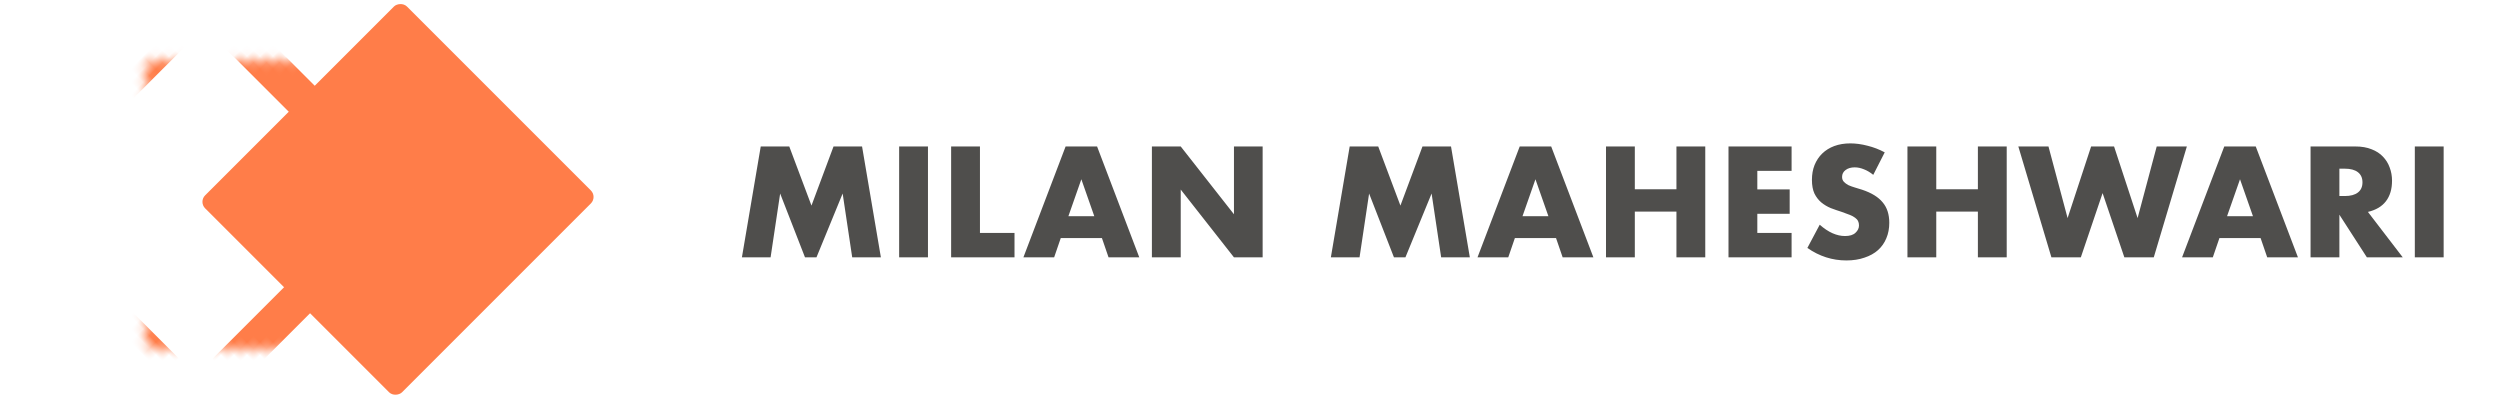 <svg width="272" height="44" viewBox="0 0 272 44" fill="none" xmlns="http://www.w3.org/2000/svg">
<path opacity="0.7" d="M80.72 28L82.768 15.936H85.872L88.288 22.368L90.688 15.936H93.792L95.84 28H92.72L91.68 21.056L88.832 28H87.584L84.88 21.056L83.84 28H80.72ZM100.963 15.936V28H97.826V15.936H100.963ZM106.619 15.936V25.344H110.379V28H103.483V15.936H106.619ZM119.058 23.52L117.65 19.504L116.242 23.52H119.058ZM119.89 25.904H115.41L114.69 28H111.346L115.938 15.936H119.362L123.954 28H120.61L119.89 25.904ZM125.327 28V15.936H128.463L134.255 23.312V15.936H137.375V28H134.255L128.463 20.624V28H125.327ZM144.798 28L146.846 15.936H149.95L152.366 22.368L154.766 15.936H157.87L159.918 28H156.798L155.758 21.056L152.91 28H151.662L148.958 21.056L147.918 28H144.798ZM168.465 23.52L167.057 19.504L165.649 23.52H168.465ZM169.297 25.904H164.817L164.097 28H160.753L165.345 15.936H168.769L173.361 28H170.017L169.297 25.904ZM177.869 20.592H182.397V15.936H185.533V28H182.397V23.024H177.869V28H174.733V15.936H177.869V20.592ZM194.925 18.592H191.197V20.608H194.717V23.264H191.197V25.344H194.925V28H188.061V15.936H194.925V18.592ZM203.81 19.024C203.469 18.747 203.127 18.544 202.786 18.416C202.445 18.277 202.114 18.208 201.794 18.208C201.389 18.208 201.058 18.304 200.802 18.496C200.546 18.688 200.418 18.939 200.418 19.248C200.418 19.461 200.482 19.637 200.61 19.776C200.738 19.915 200.903 20.037 201.106 20.144C201.319 20.24 201.554 20.325 201.81 20.4C202.077 20.475 202.338 20.555 202.594 20.64C203.618 20.981 204.365 21.44 204.834 22.016C205.314 22.581 205.554 23.323 205.554 24.24C205.554 24.859 205.447 25.419 205.234 25.92C205.031 26.421 204.727 26.853 204.322 27.216C203.927 27.568 203.437 27.84 202.85 28.032C202.274 28.235 201.618 28.336 200.882 28.336C199.357 28.336 197.943 27.883 196.642 26.976L197.986 24.448C198.455 24.864 198.919 25.173 199.378 25.376C199.837 25.579 200.29 25.68 200.738 25.68C201.25 25.68 201.629 25.563 201.874 25.328C202.13 25.093 202.258 24.827 202.258 24.528C202.258 24.347 202.226 24.192 202.162 24.064C202.098 23.925 201.991 23.803 201.842 23.696C201.693 23.579 201.495 23.472 201.25 23.376C201.015 23.28 200.727 23.173 200.386 23.056C199.981 22.928 199.581 22.789 199.186 22.64C198.802 22.48 198.455 22.272 198.146 22.016C197.847 21.76 197.602 21.44 197.41 21.056C197.229 20.661 197.138 20.165 197.138 19.568C197.138 18.971 197.234 18.432 197.426 17.952C197.629 17.461 197.906 17.045 198.258 16.704C198.621 16.352 199.058 16.08 199.57 15.888C200.093 15.696 200.674 15.6 201.314 15.6C201.911 15.6 202.535 15.685 203.186 15.856C203.837 16.016 204.461 16.256 205.058 16.576L203.81 19.024ZM210.666 20.592H215.194V15.936H218.33V28H215.194V23.024H210.666V28H207.53V15.936H210.666V20.592ZM222.874 15.936L224.954 23.728L227.514 15.936H230.01L232.57 23.728L234.65 15.936H237.93L234.33 28H231.13L228.762 21.008L226.394 28H223.194L219.594 15.936H222.874ZM245.121 23.52L243.713 19.504L242.305 23.52H245.121ZM245.953 25.904H241.473L240.753 28H237.409L242.001 15.936H245.425L250.017 28H246.673L245.953 25.904ZM254.525 21.328H255.117C255.736 21.328 256.21 21.2 256.541 20.944C256.872 20.688 257.037 20.32 257.037 19.84C257.037 19.36 256.872 18.992 256.541 18.736C256.21 18.48 255.736 18.352 255.117 18.352H254.525V21.328ZM261.421 28H257.517L254.525 23.36V28H251.389V15.936H256.269C256.941 15.936 257.528 16.037 258.029 16.24C258.53 16.432 258.941 16.699 259.261 17.04C259.592 17.381 259.837 17.776 259.997 18.224C260.168 18.672 260.253 19.152 260.253 19.664C260.253 20.581 260.029 21.328 259.581 21.904C259.144 22.469 258.493 22.853 257.629 23.056L261.421 28ZM265.869 15.936V28H262.733V15.936H265.869Z" fill="#050401"/>
<rect width="30.304" height="31.056" rx="1" transform="matrix(0.707 0.707 0.707 -0.707 21.612 21.96)" fill="#FF7D49"/>
<mask id="path-3-inside-1" fill="white">
<rect width="30.134" height="31.442" rx="1" transform="matrix(0.707 0.707 0.707 -0.707 0 22.374)"/>
</mask>
<rect width="30.134" height="31.442" rx="1" transform="matrix(0.707 0.707 0.707 -0.707 0 22.374)" stroke="#FF7D49" stroke-width="4" mask="url(#path-3-inside-1)"/>
</svg>
